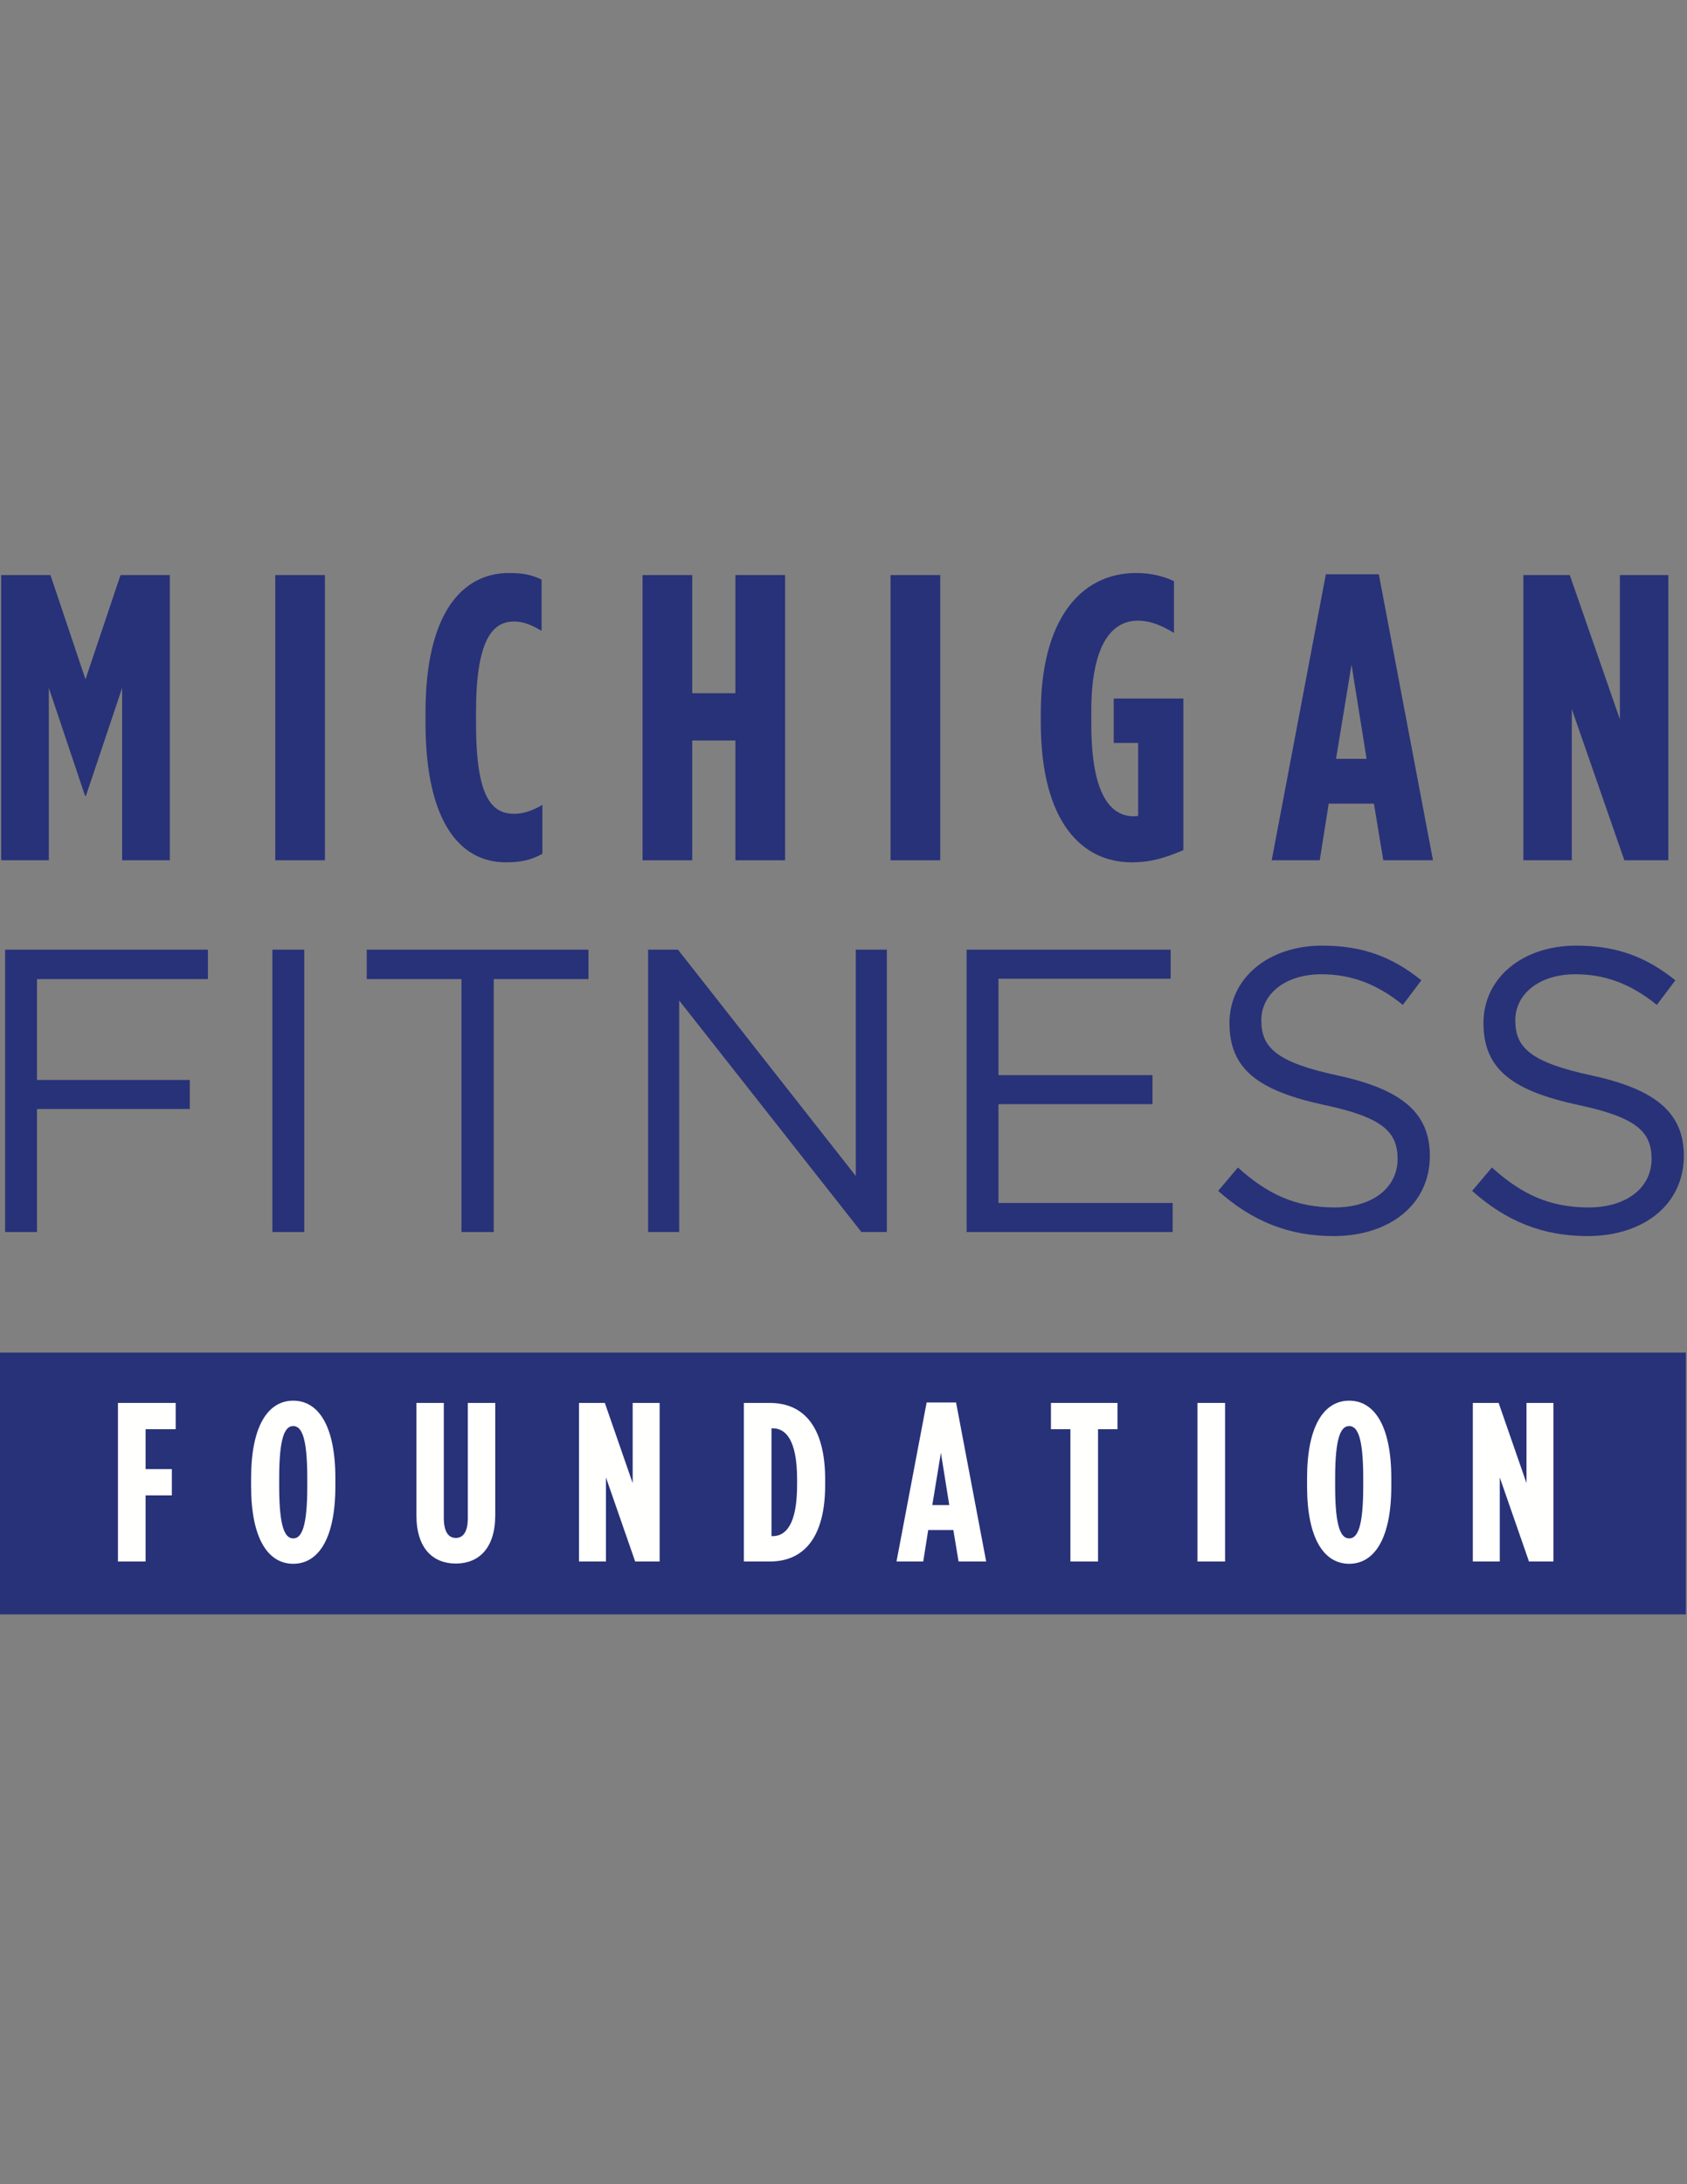 <?xml version="1.0" encoding="UTF-8"?>
<svg width="612px" height="792px" viewBox="0 0 612 792" version="1.1" xmlns="http://www.w3.org/2000/svg" xmlns:xlink="http://www.w3.org/1999/xlink">
    <rect x="0" y="0" width="612" height="792" fill="#808080" stroke="none"/>
    <!-- Generator: Sketch 52.6 (67491) - http://www.bohemiancoding.com/sketch -->
    <title>mff-logo</title>
    <desc>Created with Sketch.</desc>
    <g id="mff-logo" stroke="none" stroke-width="1" fill="none" fill-rule="evenodd">
        <polygon id="Fill-1" fill="#283278" points="0 585.395 611.582 585.395 611.582 490.452 0 490.452"></polygon>
        <polyline id="Fill-3" fill="#FFFFFE" points="42.788 508.71 63.734 508.71 63.734 518.233 52.813 518.233 52.813 532.697 62.342 532.697 62.342 542.226 52.813 542.226 52.813 566.212 42.788 566.212 42.788 508.71"></polyline>
        <path d="M111.472,538.939 L111.472,535.978 C111.472,521.198 109.418,517.091 106.372,517.091 C103.333,517.091 101.28,521.198 101.28,535.978 L101.28,538.939 C101.28,553.728 103.333,557.835 106.372,557.835 C109.418,557.835 111.472,553.728 111.472,538.939 Z M91.096,538.939 L91.096,535.978 C91.096,517.005 97.259,507.891 106.372,507.891 C115.498,507.891 121.659,517.005 121.659,535.978 L121.659,538.939 C121.659,557.917 115.498,567.035 106.372,567.035 C97.259,567.035 91.096,557.917 91.096,538.939 Z" id="Fill-4" fill="#FFFFFE"></path>
        <path d="M151.065,549.452 L151.065,508.71 L161.004,508.71 L161.004,550.44 C161.004,555.615 162.809,557.668 165.36,557.668 C167.91,557.668 169.716,555.615 169.716,550.44 L169.716,508.71 L179.66,508.71 L179.66,549.452 C179.66,561.531 173.572,566.949 165.36,566.949 C157.145,566.949 151.065,561.531 151.065,549.452" id="Fill-5" fill="#FFFFFE"></path>
        <polyline id="Fill-6" fill="#FFFFFE" points="210.047 508.71 219.418 508.71 229.517 537.788 229.517 508.71 239.295 508.71 239.295 566.212 230.427 566.212 219.825 535.734 219.825 566.212 210.047 566.212 210.047 508.71"></polyline>
        <path d="M280.29,557.013 C285.056,557.013 289.164,552.825 289.164,538.448 L289.164,536.475 C289.164,522.097 285.056,517.91 280.29,517.91 L279.879,517.91 L279.879,557.013 L280.29,557.013 Z M269.858,508.71 L279.229,508.71 C292.043,508.71 299.347,517.99 299.347,536.475 L299.347,538.448 C299.347,556.932 292.043,566.212 279.229,566.212 L269.858,566.212 L269.858,508.71 Z" id="Fill-7" fill="#FFFFFE"></path>
        <path d="M344.372,545.759 L341.335,526.779 L338.211,545.759 L344.372,545.759 Z M336.158,508.543 L346.834,508.543 L357.761,566.212 L347.74,566.212 L345.849,554.798 L336.727,554.798 L334.926,566.212 L325.229,566.212 L336.158,508.543 Z" id="Fill-8" fill="#FFFFFE"></path>
        <polyline id="Fill-9" fill="#FFFFFE" points="388.32 518.233 381.256 518.233 381.256 508.71 405.411 508.71 405.411 518.233 398.339 518.233 398.339 566.212 388.32 566.212 388.32 518.233"></polyline>
        <polygon id="Fill-10" fill="#FFFFFE" points="434.41 566.212 444.425 566.212 444.425 508.71 434.41 508.71"></polygon>
        <path d="M494.543,538.939 L494.543,535.978 C494.543,521.198 492.489,517.091 489.447,517.091 C486.41,517.091 484.355,521.198 484.355,535.978 L484.355,538.939 C484.355,553.728 486.41,557.835 489.447,557.835 C492.489,557.835 494.543,553.728 494.543,538.939 Z M474.171,538.939 L474.171,535.978 C474.171,517.005 480.334,507.891 489.447,507.891 C498.565,507.891 504.728,517.005 504.728,535.978 L504.728,538.939 C504.728,557.917 498.565,567.035 489.447,567.035 C480.334,567.035 474.171,557.917 474.171,538.939 Z" id="Fill-11" fill="#FFFFFE"></path>
        <polyline id="Fill-12" fill="#FFFFFE" points="534.306 508.71 543.668 508.71 553.775 537.788 553.775 508.71 563.549 508.71 563.549 566.212 554.677 566.212 544.079 535.734 544.079 566.212 534.306 566.212 534.306 508.71"></polyline>
        <polyline id="Fill-13" fill="#283278" points="0.428 208.516 18.305 208.516 31.013 246.34 43.722 208.516 61.594 208.516 61.594 311.943 44.309 311.943 44.309 249.442 31.163 288.603 30.863 288.603 17.714 249.442 17.714 311.943 0.428 311.943 0.428 208.516"></polyline>
        <polygon id="Fill-14" fill="#283278" points="99.848 311.944 117.874 311.944 117.874 208.516 99.848 208.516"></polygon>
        <path d="M154.36,262 L154.36,258.454 C154.36,222.11 167.808,207.78 184.65,207.78 C189.672,207.78 192.629,208.369 196.468,210.141 L196.468,228.759 C192.774,226.541 189.822,225.362 186.424,225.362 C178.445,225.362 172.686,232.45 172.686,258.308 L172.686,262.15 C172.686,289.484 178.445,295.096 186.719,295.096 C189.528,295.096 193.074,294.066 196.763,291.848 L196.763,309.581 C192.629,311.943 188.637,312.683 183.469,312.683 C166.918,312.683 154.36,298.059 154.36,262" id="Fill-15" fill="#283278"></path>
        <polyline id="Fill-16" fill="#283278" points="233.103 208.516 251.125 208.516 251.125 251.363 266.785 251.363 266.785 208.516 284.812 208.516 284.812 311.943 266.785 311.943 266.785 268.505 251.125 268.505 251.125 311.943 233.103 311.943 233.103 208.516"></polyline>
        <polygon id="Fill-17" fill="#283278" points="323.064 311.944 341.088 311.944 341.088 208.516 323.064 208.516"></polygon>
        <path d="M377.577,262 L377.577,258.454 C377.577,225.065 391.762,207.78 412.15,207.78 C417.614,207.78 422.201,208.96 425.888,210.732 L425.888,229.498 C421.46,226.836 417.469,225.065 412.744,225.065 C402.398,225.065 395.899,235.407 395.899,257.718 L395.899,262.741 C395.899,289.783 403.875,295.987 411.261,295.987 C411.855,295.987 412.005,295.987 412.887,295.838 L412.887,269.391 L404.025,269.391 L404.025,253.284 L429.29,253.284 L429.29,308.251 C422.787,311.056 417.469,312.683 410.523,312.683 C392.497,312.683 377.577,298.059 377.577,262" id="Fill-18" fill="#283278"></path>
        <path d="M495.762,275.153 L490.295,241.021 L484.68,275.153 L495.762,275.153 Z M480.992,208.221 L500.195,208.221 L519.848,311.943 L501.822,311.943 L498.421,291.404 L482.023,291.404 L478.771,311.943 L461.339,311.943 L480.992,208.221 Z" id="Fill-19" fill="#283278"></path>
        <polyline id="Fill-20" fill="#283278" points="552.633 208.516 569.478 208.516 587.65 260.819 587.65 208.516 605.233 208.516 605.233 311.943 589.273 311.943 570.214 257.127 570.214 311.943 552.633 311.943 552.633 208.516"></polyline>
        <polyline id="Fill-21" fill="#283278" points="75.431 355.027 13.41 355.027 13.41 391.599 68.846 391.599 68.846 402.133 13.41 402.133 13.41 446.747 1.857 446.747 1.857 344.35 75.431 344.35 75.431 355.027"></polyline>
        <polygon id="Fill-22" fill="#283278" points="98.82 446.747 110.378 446.747 110.378 344.35 98.82 344.35"></polygon>
        <polyline id="Fill-23" fill="#283278" points="179.113 446.747 167.41 446.747 167.41 355.027 133.042 355.027 133.042 344.35 213.489 344.35 213.489 355.027 179.113 355.027 179.113 446.747"></polyline>
        <polyline id="Fill-24" fill="#283278" points="310.455 344.35 321.721 344.35 321.721 446.747 312.506 446.747 246.387 362.78 246.387 446.747 235.123 446.747 235.123 344.35 245.948 344.35 310.455 426.411 310.455 344.35"></polyline>
        <polyline id="Fill-25" fill="#283278" points="424.674 354.882 362.215 354.882 362.215 389.843 418.098 389.843 418.098 400.375 362.215 400.375 362.215 436.208 425.409 436.208 425.409 446.747 350.663 446.747 350.663 344.35 424.674 344.35 424.674 354.882"></polyline>
        <path d="M485.364,389.989 C508.18,394.961 518.715,403.3 518.715,419.098 C518.715,436.795 504.084,448.211 483.757,448.211 C467.513,448.211 454.21,442.793 441.918,431.824 L449.085,423.342 C459.76,432.996 470.003,437.822 484.192,437.822 C497.94,437.822 507.012,430.658 507.012,420.271 C507.012,410.609 501.887,405.2 480.393,400.664 C456.843,395.548 446.017,387.939 446.017,370.974 C446.017,354.59 460.201,342.887 479.652,342.887 C494.574,342.887 505.258,347.128 515.638,355.467 L508.908,364.389 C499.405,356.635 489.895,353.272 479.366,353.272 C466.05,353.272 457.57,360.589 457.57,369.947 C457.57,379.746 462.833,385.162 485.364,389.989" id="Fill-26" fill="#283278"></path>
        <path d="M577.506,389.989 C600.32,394.961 610.854,403.3 610.854,419.098 C610.854,436.795 596.225,448.211 575.896,448.211 C559.655,448.211 546.344,442.793 534.057,431.824 L541.226,423.342 C551.901,432.996 562.145,437.822 576.333,437.822 C590.085,437.822 599.148,430.658 599.148,420.271 C599.148,410.609 594.026,405.2 572.524,400.664 C548.982,395.548 538.157,387.939 538.157,370.974 C538.157,354.59 552.338,342.887 571.793,342.887 C586.713,342.887 597.394,347.128 607.778,355.467 L601.048,364.389 C591.544,356.635 582.033,353.272 571.503,353.272 C558.191,353.272 549.71,360.589 549.71,369.947 C549.71,379.746 554.977,385.162 577.506,389.989" id="Fill-27" fill="#283278"></path>
    </g>
</svg>